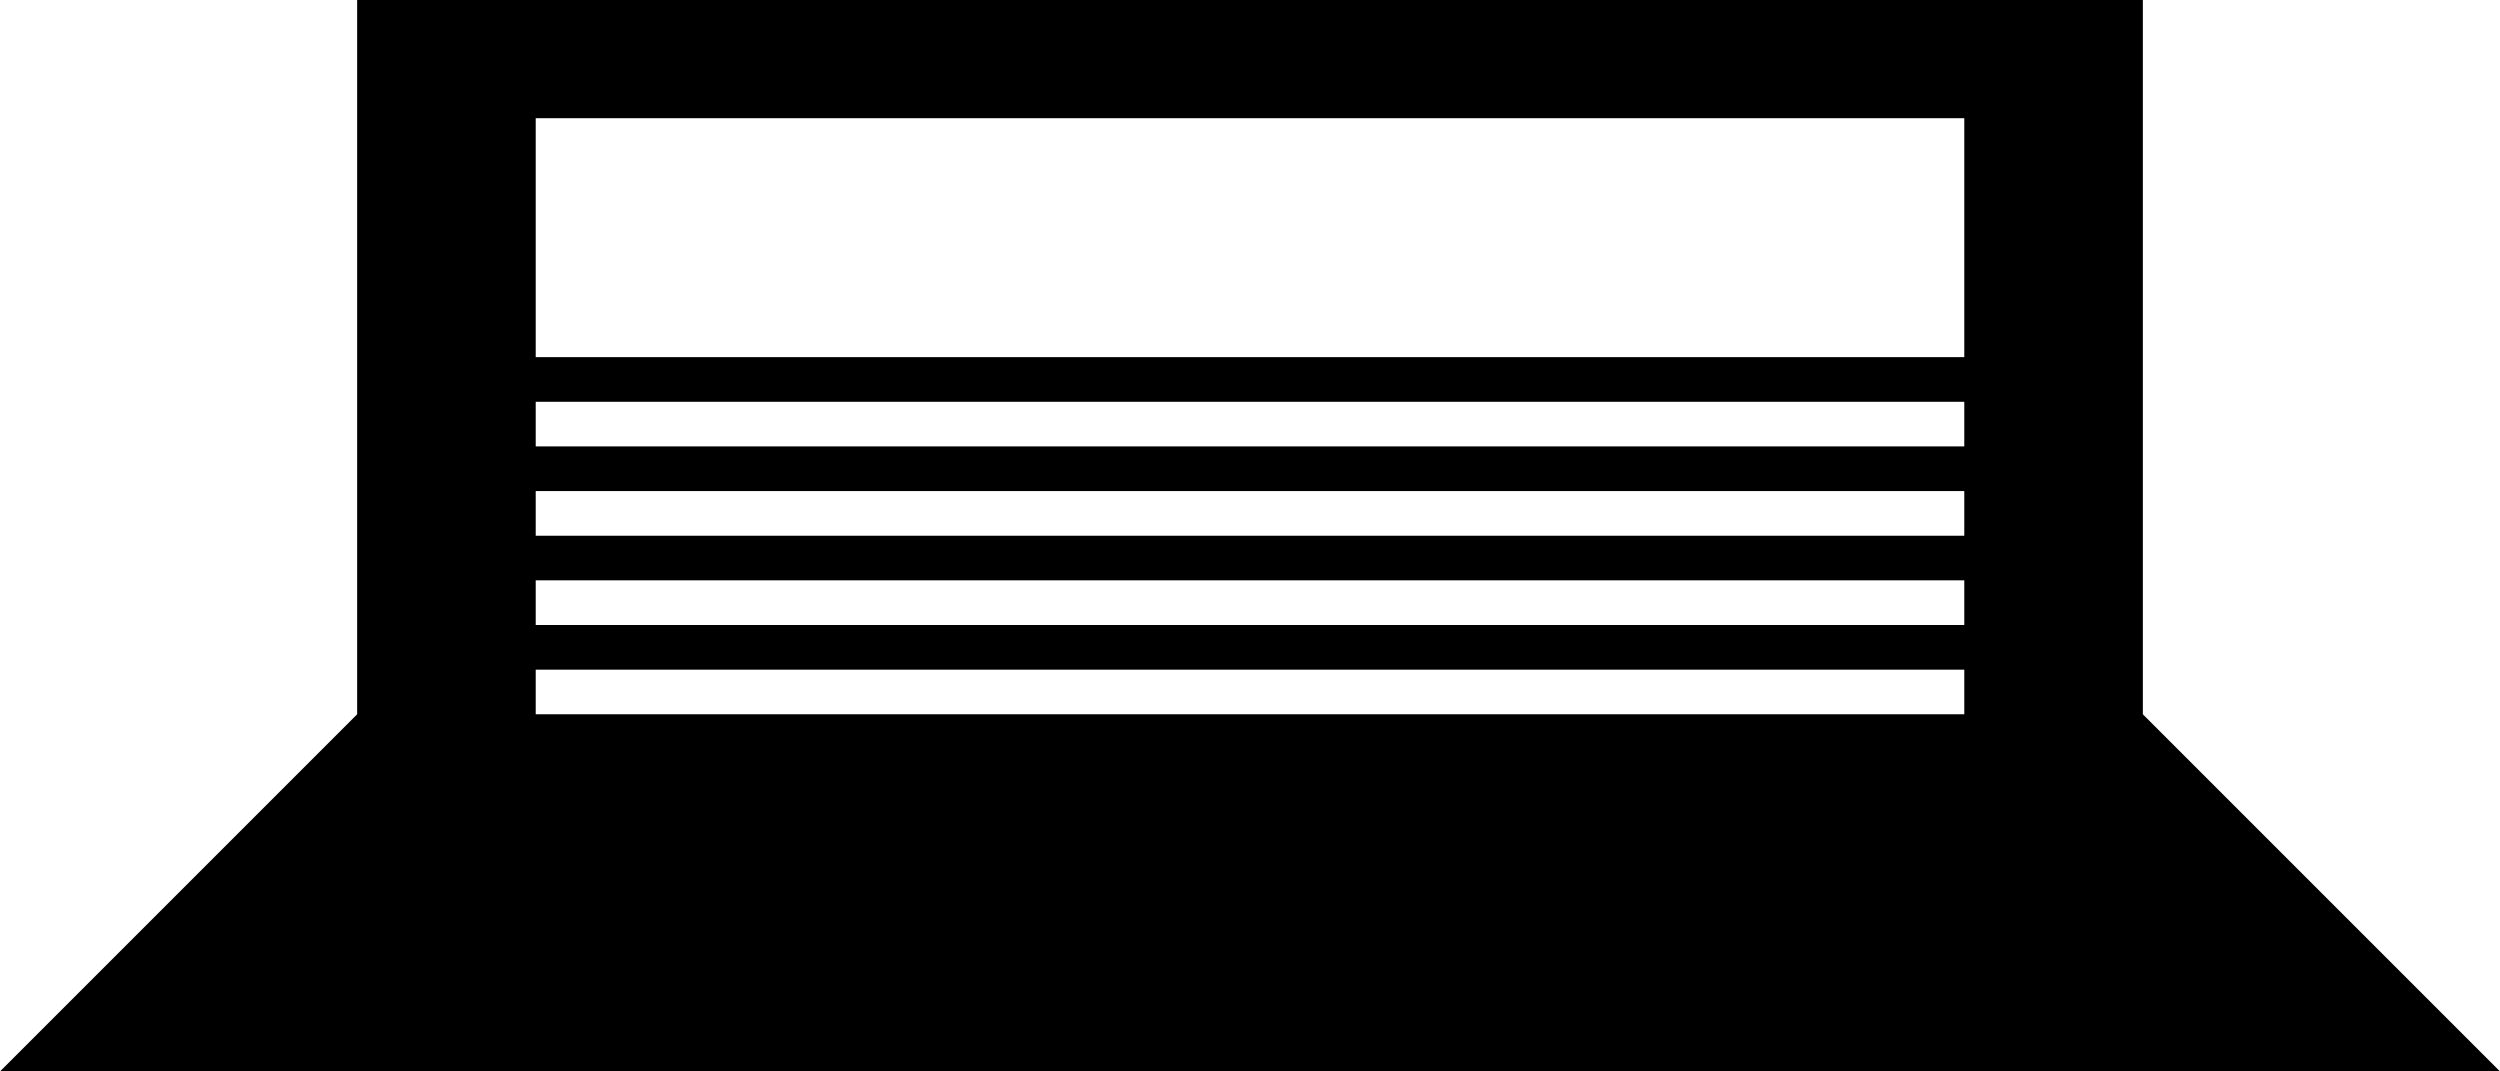 <?xml version="1.0" encoding="UTF-8" standalone="no"?>
<svg
   version="1.1"
   width="14"
   height="6"
   viewBox="0 0 14 6"
   id="svg4"
   xmlns="http://www.w3.org/2000/svg"
   xmlns:svg="http://www.w3.org/2000/svg">
  <defs
     id="defs1" />
  <rect
     width="14"
     height="6"
     x="0"
     y="0"
     id="canvas"
     style="visibility:hidden;fill:none;stroke:none" />
  <path
     id="rect85-1-4"
     style="fill:#000000"
     d="M 2 0 L 2 4 L 0 6 L 14 6 L 12 4 L 12 0 L 11 0 L 3 0 L 2 0 z M 3 0.662 L 11 0.662 L 11 2 L 3 2 L 3 0.662 z M 3 2.25 L 11 2.25 L 11 2.5 L 3 2.5 L 3 2.25 z M 3 2.75 L 11 2.75 L 11 3 L 3 3 L 3 2.75 z M 3 3.25 L 11 3.25 L 11 3.5 L 3 3.5 L 3 3.25 z M 3 3.75 L 11 3.75 L 11 4 L 3 4 L 3 3.75 z " />
</svg>
